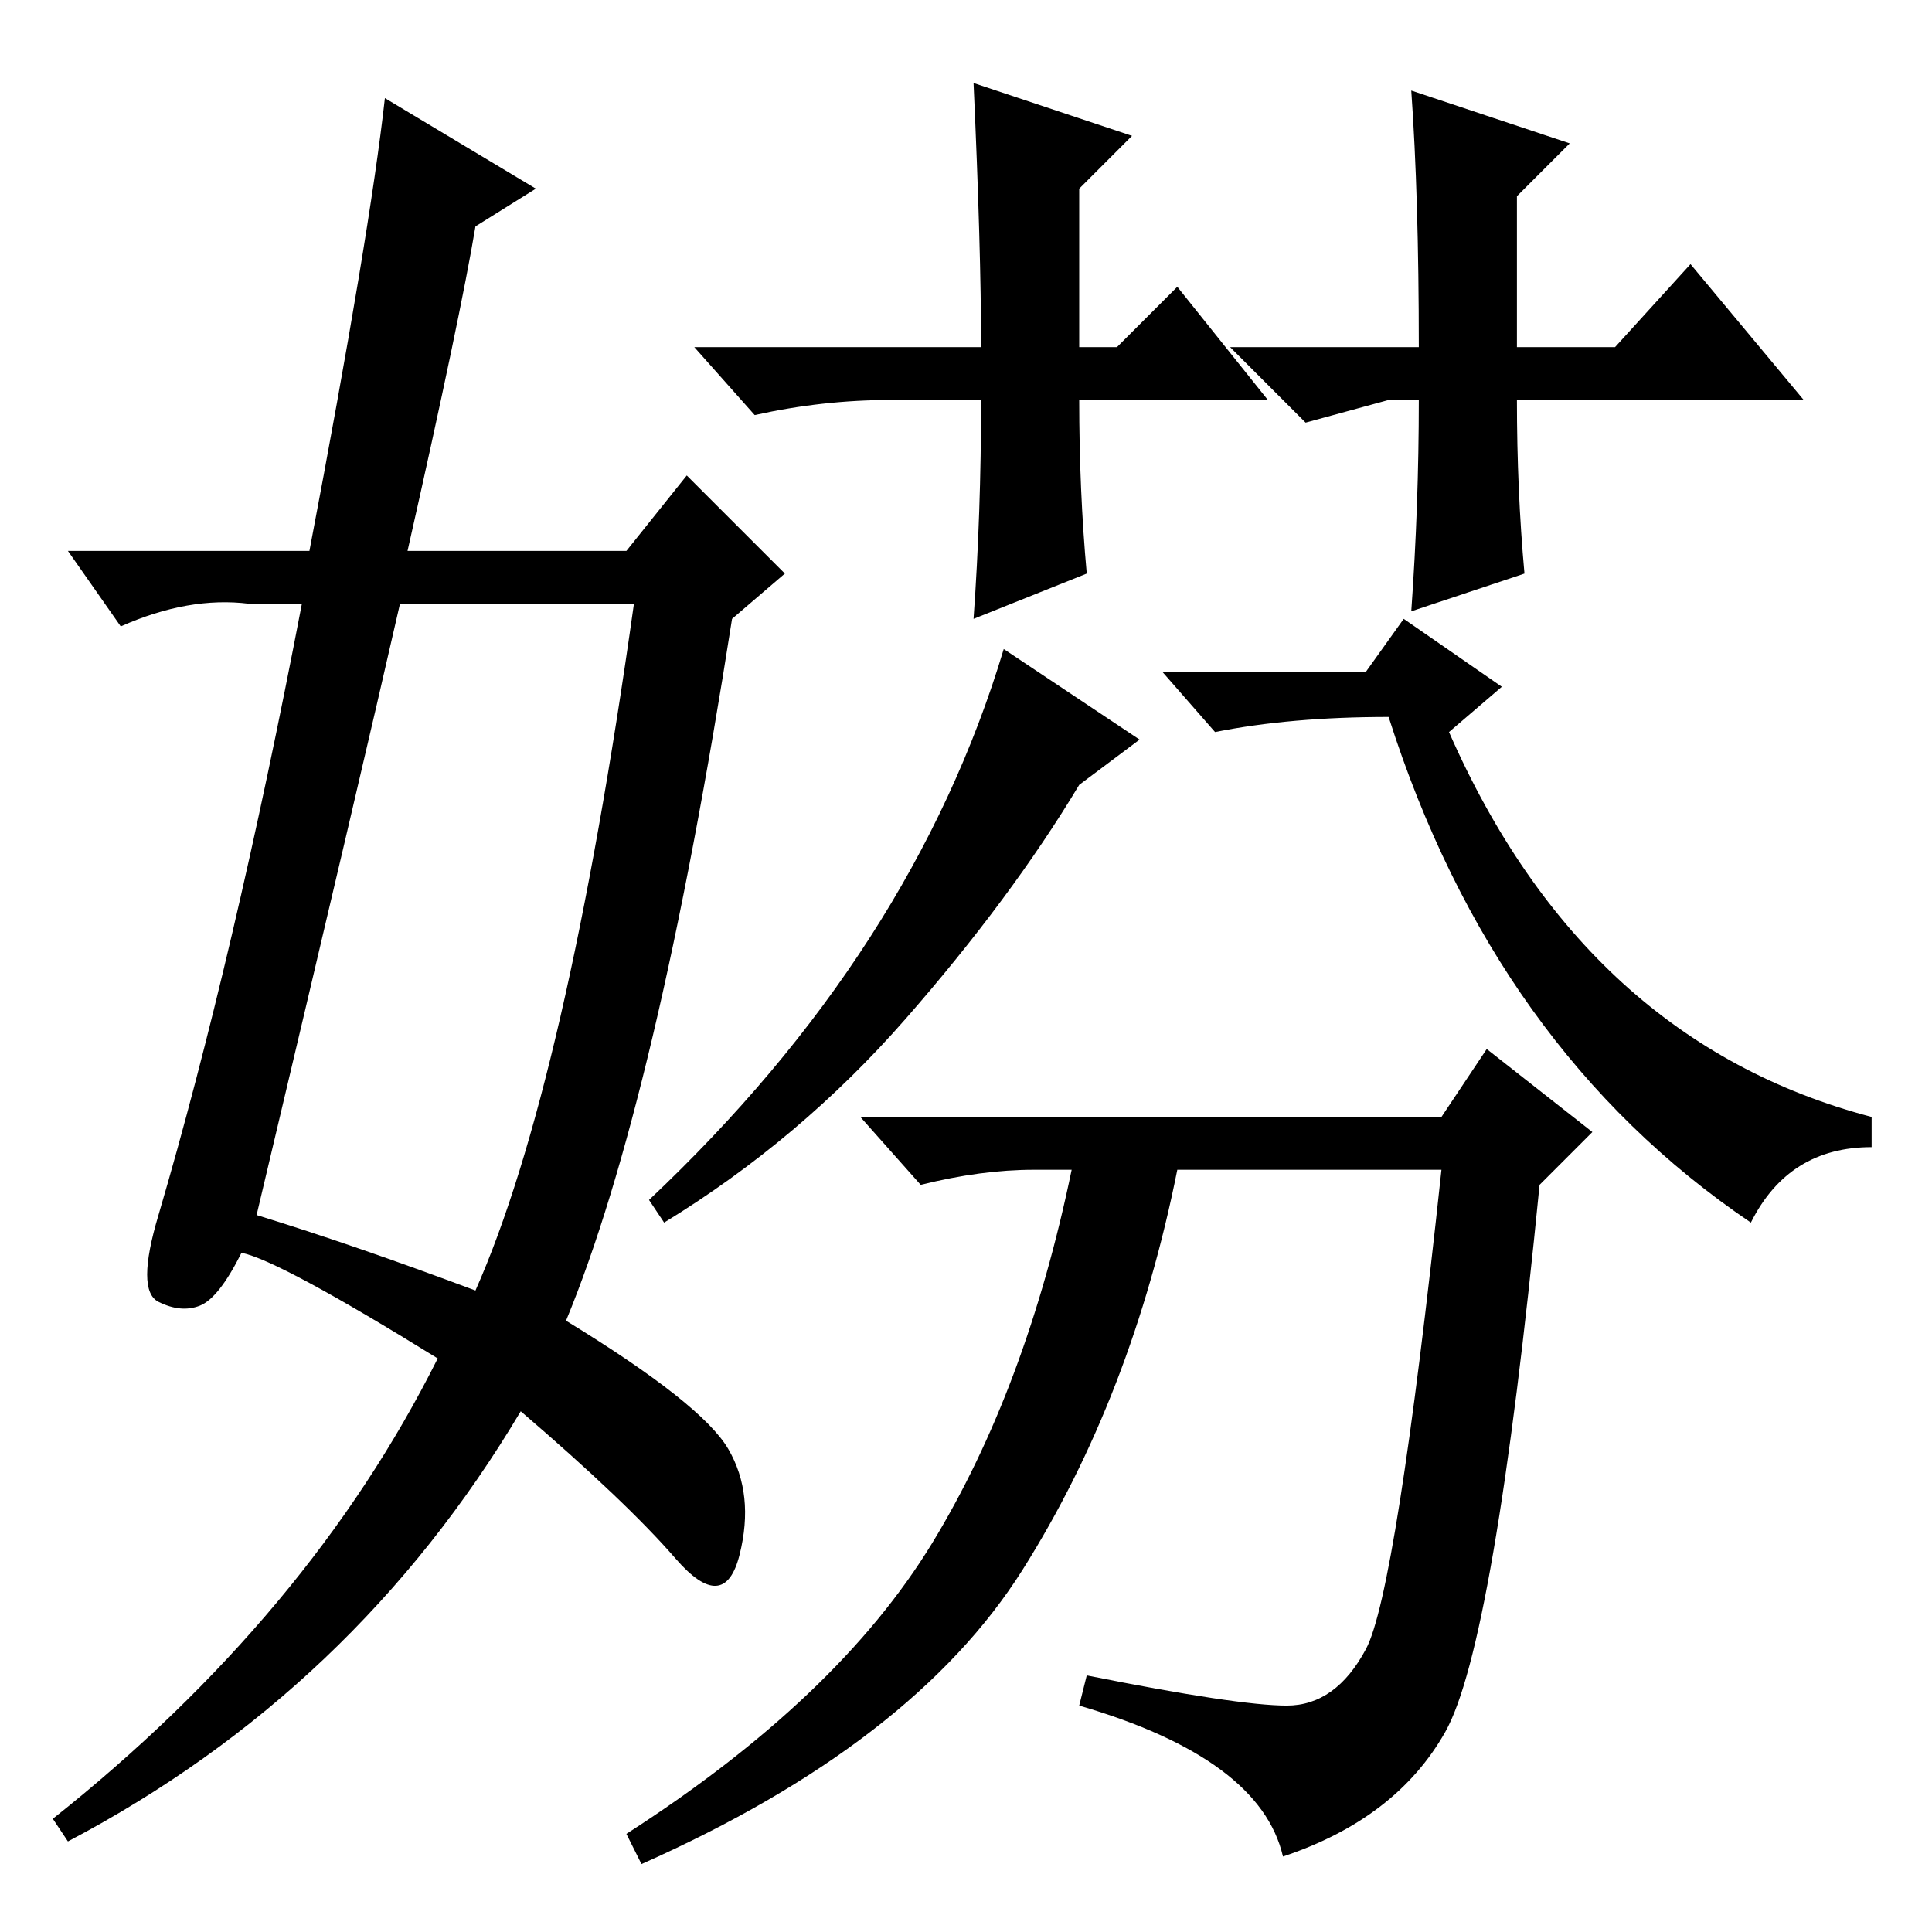 <?xml version="1.0" standalone="no"?>
<!DOCTYPE svg PUBLIC "-//W3C//DTD SVG 1.1//EN" "http://www.w3.org/Graphics/SVG/1.1/DTD/svg11.dtd" >
<svg xmlns="http://www.w3.org/2000/svg" xmlns:xlink="http://www.w3.org/1999/xlink" version="1.1" viewBox="0 -36 256 256">
  <g transform="matrix(1 0 0 -1 0 220)">
   <path fill="currentColor"
d="M168 203h-25q0 -12 1 -23l-15 -6q1 14 1 29h-12q-9 0 -18 -2l-8 9h38q0 13 -1 35l21 -7l-7 -7v-21h5l8 8zM191 108l6 9l14 -11l-7 -7q-6 -61 -12.5 -72.5t-21.5 -16.5q-3 13 -27 20l1 4q20 -4 26.5 -4t10.5 7.5t10 63.5h-35q-6 -30 -20.5 -53t-50.5 -39l-2 4
q28 18 40.5 38.5t18.5 49.5h-5q-7 0 -15 -2l-8 9h77zM184 161q-13 0 -23 -2l-7 8h27l5 7l13 -9l-7 -6q18 -41 56 -51v-4q-11 0 -16 -10q-34 23 -48 67zM88 94l-2 3q35 33 47 73l18 -12l-8 -6q-9 -15 -23 -31t-32 -27zM34 95q13 -4 29 -10q12 27 21 91h-31q-5 -22 -19 -81z
M63 226q-2 -12 -9 -43h29l8 10l13 -13l-7 -6q-10 -64 -22 -93q18 -11 21.5 -17t1.5 -14t-8.5 -0.5t-20.5 19.5q-22 -37 -60 -57l-2 3q34 27 51 61q-21 13 -26 14q-3 -6 -5.5 -7t-5.5 0.5t0 11.5q10 34 19 81h-7q-8 1 -17 -3l-7 10h32q8 42 10 60l20 -12zM188 203h-4l-11 -3
l-10 10h6h19q0 20 -1 34l21 -7l-7 -7v-20h13l10 11l15 -18h-38q0 -12 1 -23l-15 -5q1 14 1 28z" />
  </g>

</svg>
